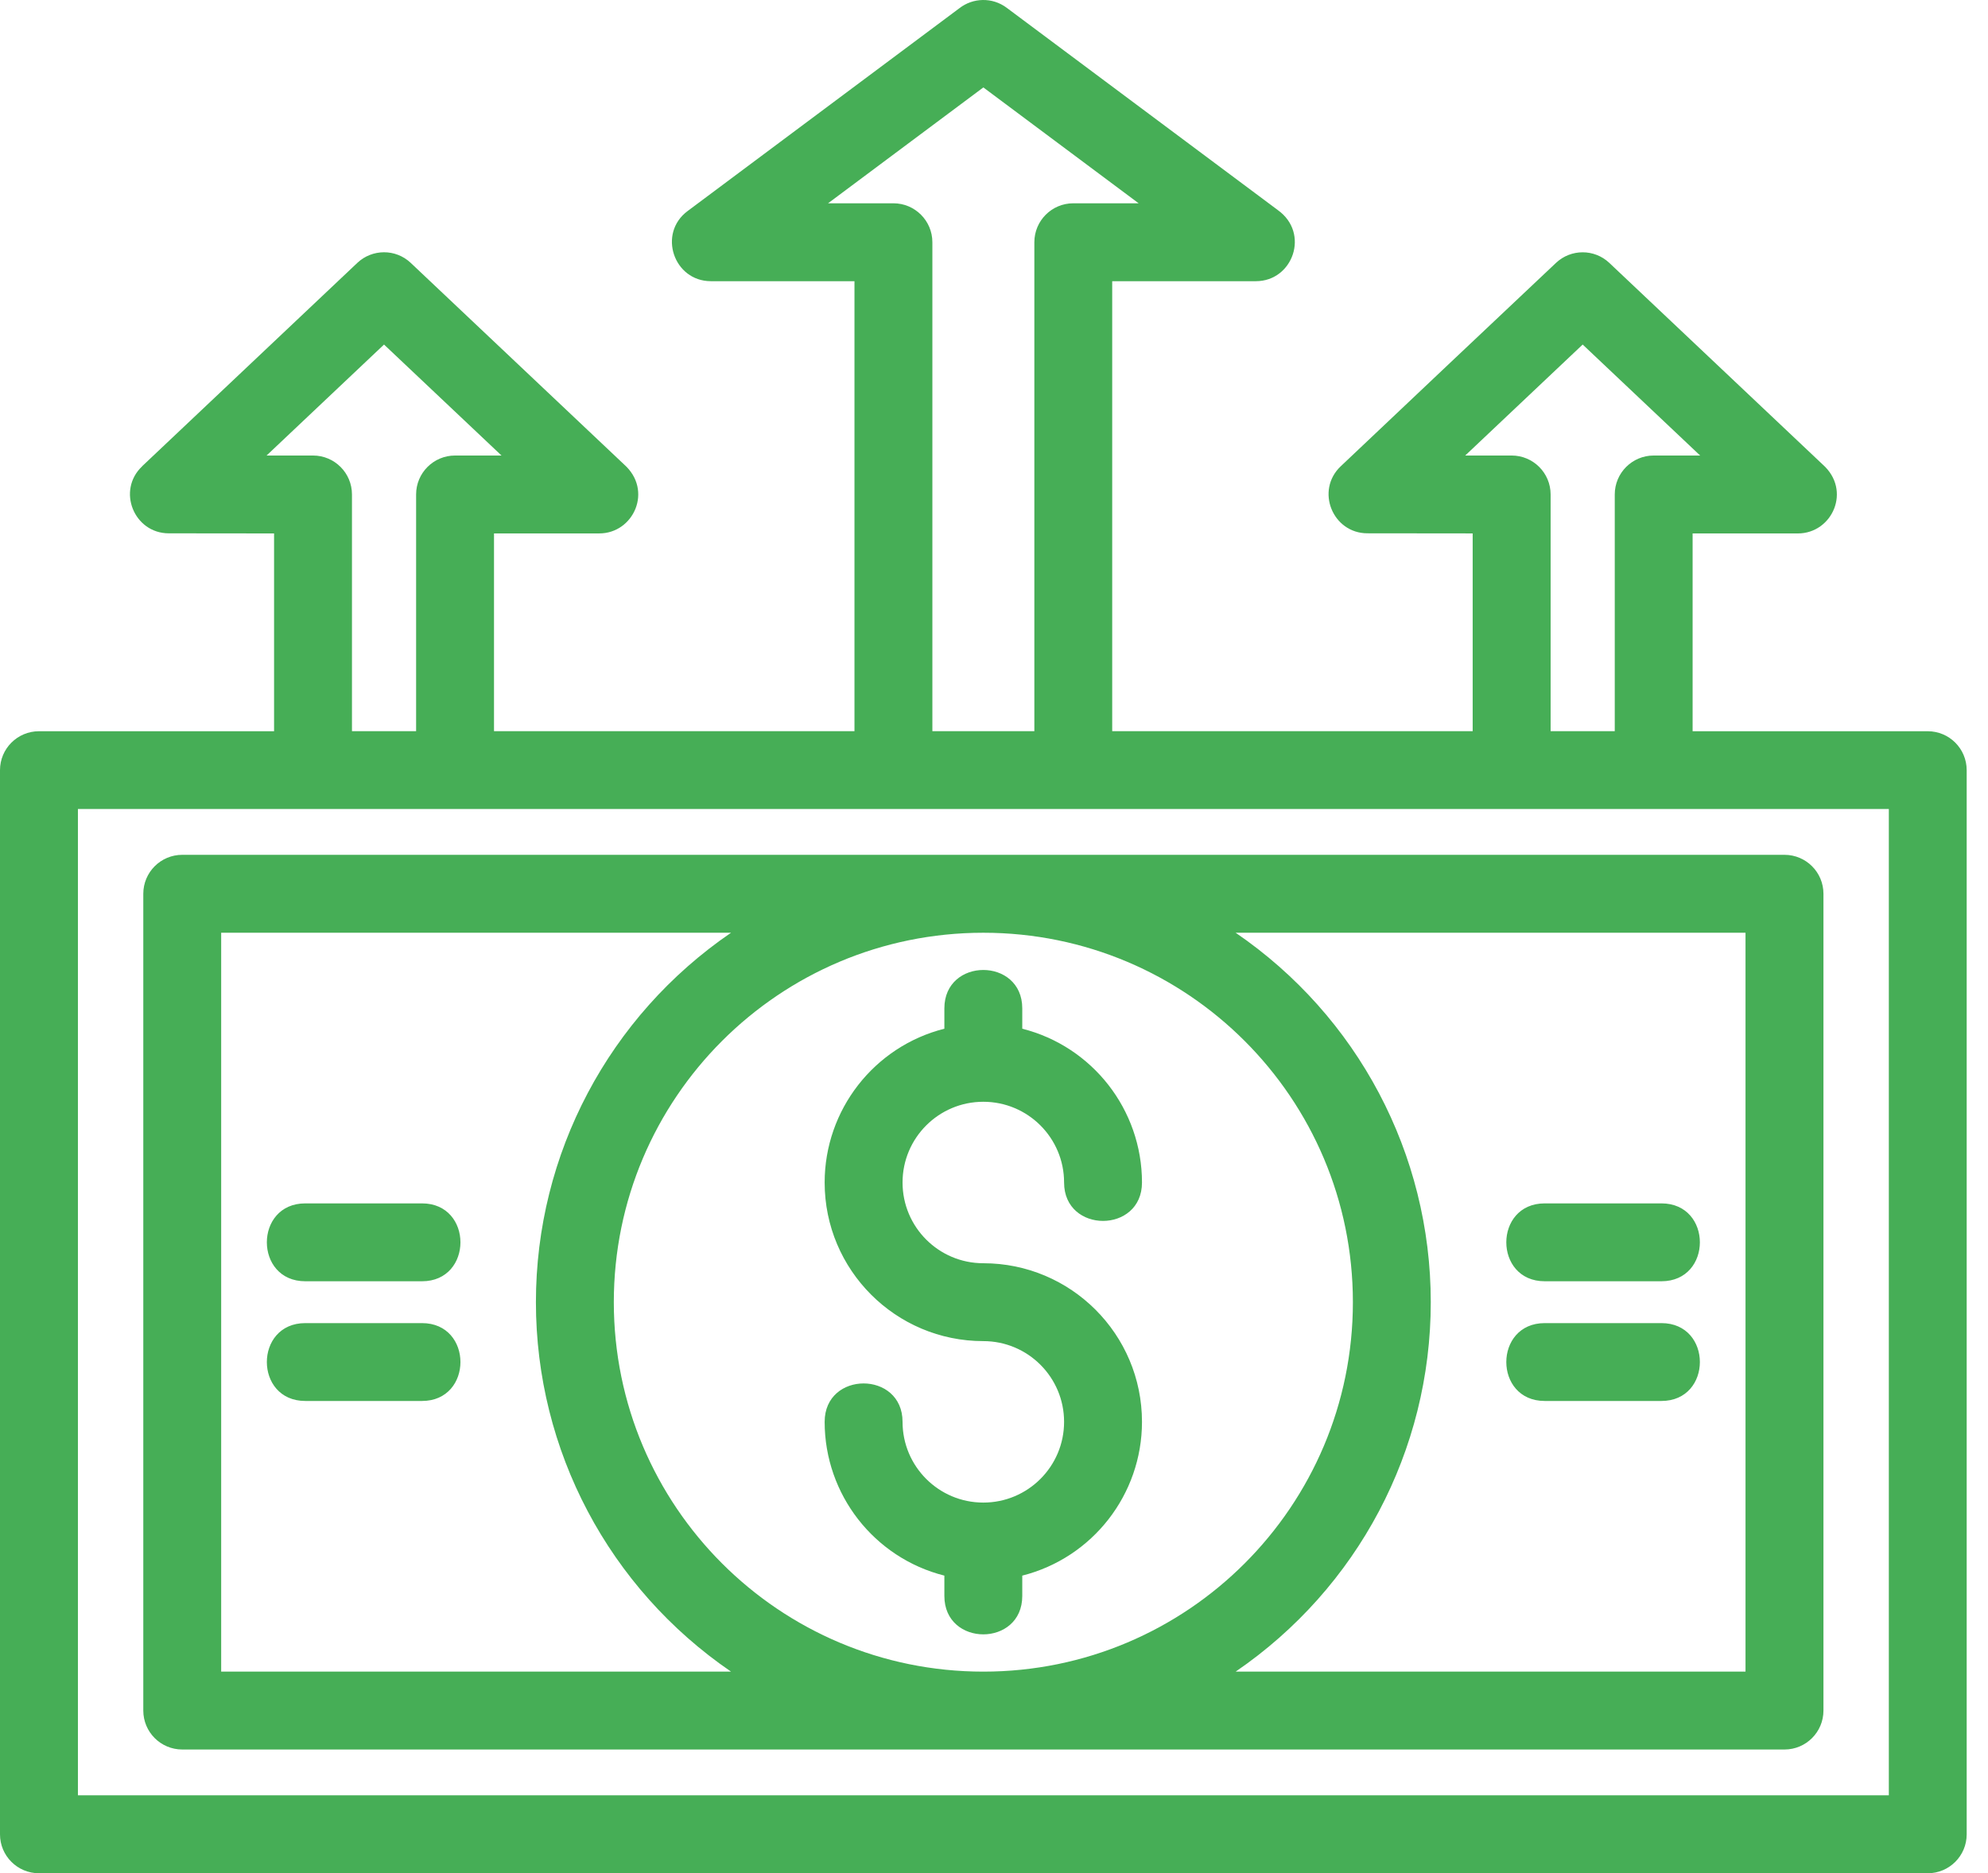 <svg width="87" height="82" viewBox="0 0 87 82" fill="none" xmlns="http://www.w3.org/2000/svg">
<path d="M36.089 62.24C36.089 59.998 39.498 59.998 39.498 62.24C39.498 64.192 41.081 65.774 43.032 65.774C44.985 65.774 46.567 64.192 46.567 62.24C46.567 60.288 44.985 58.706 43.032 58.706C39.199 58.706 36.089 55.597 36.089 51.763C36.089 48.582 38.255 45.807 41.328 45.031V44.141C41.328 41.899 44.737 41.899 44.737 44.141V45.031C47.81 45.807 49.976 48.582 49.976 51.763C49.976 54.005 46.567 54.005 46.567 51.763C46.567 49.811 44.985 48.229 43.032 48.229C41.081 48.229 39.498 49.811 39.498 51.763C39.498 53.715 41.081 55.297 43.032 55.297C46.866 55.297 49.976 58.405 49.976 62.24C49.976 65.421 47.81 68.195 44.737 68.971V69.861C44.737 72.103 41.328 72.103 41.328 69.861V68.971C38.255 68.196 36.089 65.421 36.089 62.24ZM54.075 40.83C59.415 44.481 62.614 50.506 62.614 57.002C62.614 63.498 59.415 69.521 54.075 73.174H76.388V40.83H54.075ZM31.992 73.174C26.652 69.521 23.453 63.498 23.453 57.002C23.453 50.506 26.652 44.481 31.992 40.83H9.679V73.174H31.992ZM43.034 40.83C34.102 40.83 26.862 48.07 26.862 57.002C26.862 65.933 34.102 73.174 43.034 73.174C51.966 73.174 59.206 65.933 59.206 57.002C59.206 48.07 51.966 40.83 43.034 40.83ZM13.698 19.94C14.64 19.94 15.403 20.703 15.403 21.644V32.006H18.21V21.644C18.21 20.703 18.973 19.94 19.915 19.94H21.947L16.806 15.082L11.666 19.94H13.698ZM6.223 20.406L15.641 11.504C16.291 10.893 17.313 10.885 17.971 11.504L27.306 20.326C28.589 21.458 27.734 23.35 26.224 23.35H21.619V32.007H37.394V12.309H31.107C29.482 12.306 28.776 10.22 30.089 9.24L41.989 0.357C42.58 -0.101 43.424 -0.13 44.052 0.338L55.923 9.198C57.33 10.205 56.585 12.309 54.96 12.309H48.673V32.007H64.448V23.35L59.843 23.345C58.318 23.345 57.553 21.468 58.678 20.407C61.817 17.44 64.951 14.466 68.096 11.506C68.746 10.894 69.768 10.887 70.426 11.506L79.76 20.328C81.044 21.459 80.189 23.351 78.679 23.351H74.073V32.009H84.363C85.305 32.009 86.067 32.772 86.067 33.713V80.297C86.067 81.237 85.304 82 84.363 82H1.705C0.763 82 0 81.237 0 80.297V33.713C0 32.772 0.763 32.009 1.705 32.009H11.994V23.351L7.388 23.346C5.861 23.346 5.101 21.465 6.224 20.409L6.223 20.406ZM39.099 8.899C40.039 8.899 40.803 9.662 40.803 10.604V32.006H45.266V10.604C45.266 9.662 46.029 8.899 46.969 8.899H49.83L43.034 3.827L36.238 8.899H39.099ZM66.154 19.94C67.096 19.94 67.859 20.703 67.859 21.644V32.006H70.666V21.644C70.666 20.703 71.429 19.94 72.37 19.94H74.402L69.262 15.082L64.122 19.94H66.154ZM67.602 61.326C65.359 61.326 65.359 57.918 67.602 57.918H72.708C74.952 57.918 74.952 61.326 72.708 61.326H67.602ZM67.602 56.086C65.359 56.086 65.359 52.677 67.602 52.677H72.708C74.952 52.677 74.952 56.086 72.708 56.086H67.602ZM13.361 61.326C11.117 61.326 11.117 57.918 13.361 57.918H18.468C20.711 57.918 20.711 61.326 18.468 61.326H13.361ZM13.361 56.086C11.117 56.086 11.117 52.677 13.361 52.677H18.468C20.711 52.677 20.711 56.086 18.468 56.086H13.361ZM7.976 37.419H78.094C79.036 37.419 79.799 38.182 79.799 39.124V74.878C79.799 75.82 79.036 76.583 78.094 76.583H7.976C7.034 76.583 6.271 75.82 6.271 74.878V39.124C6.271 38.182 7.034 37.419 7.976 37.419ZM82.66 35.413H3.41V78.588H82.66V35.413Z" fill="#46AE56"/>
</svg>
